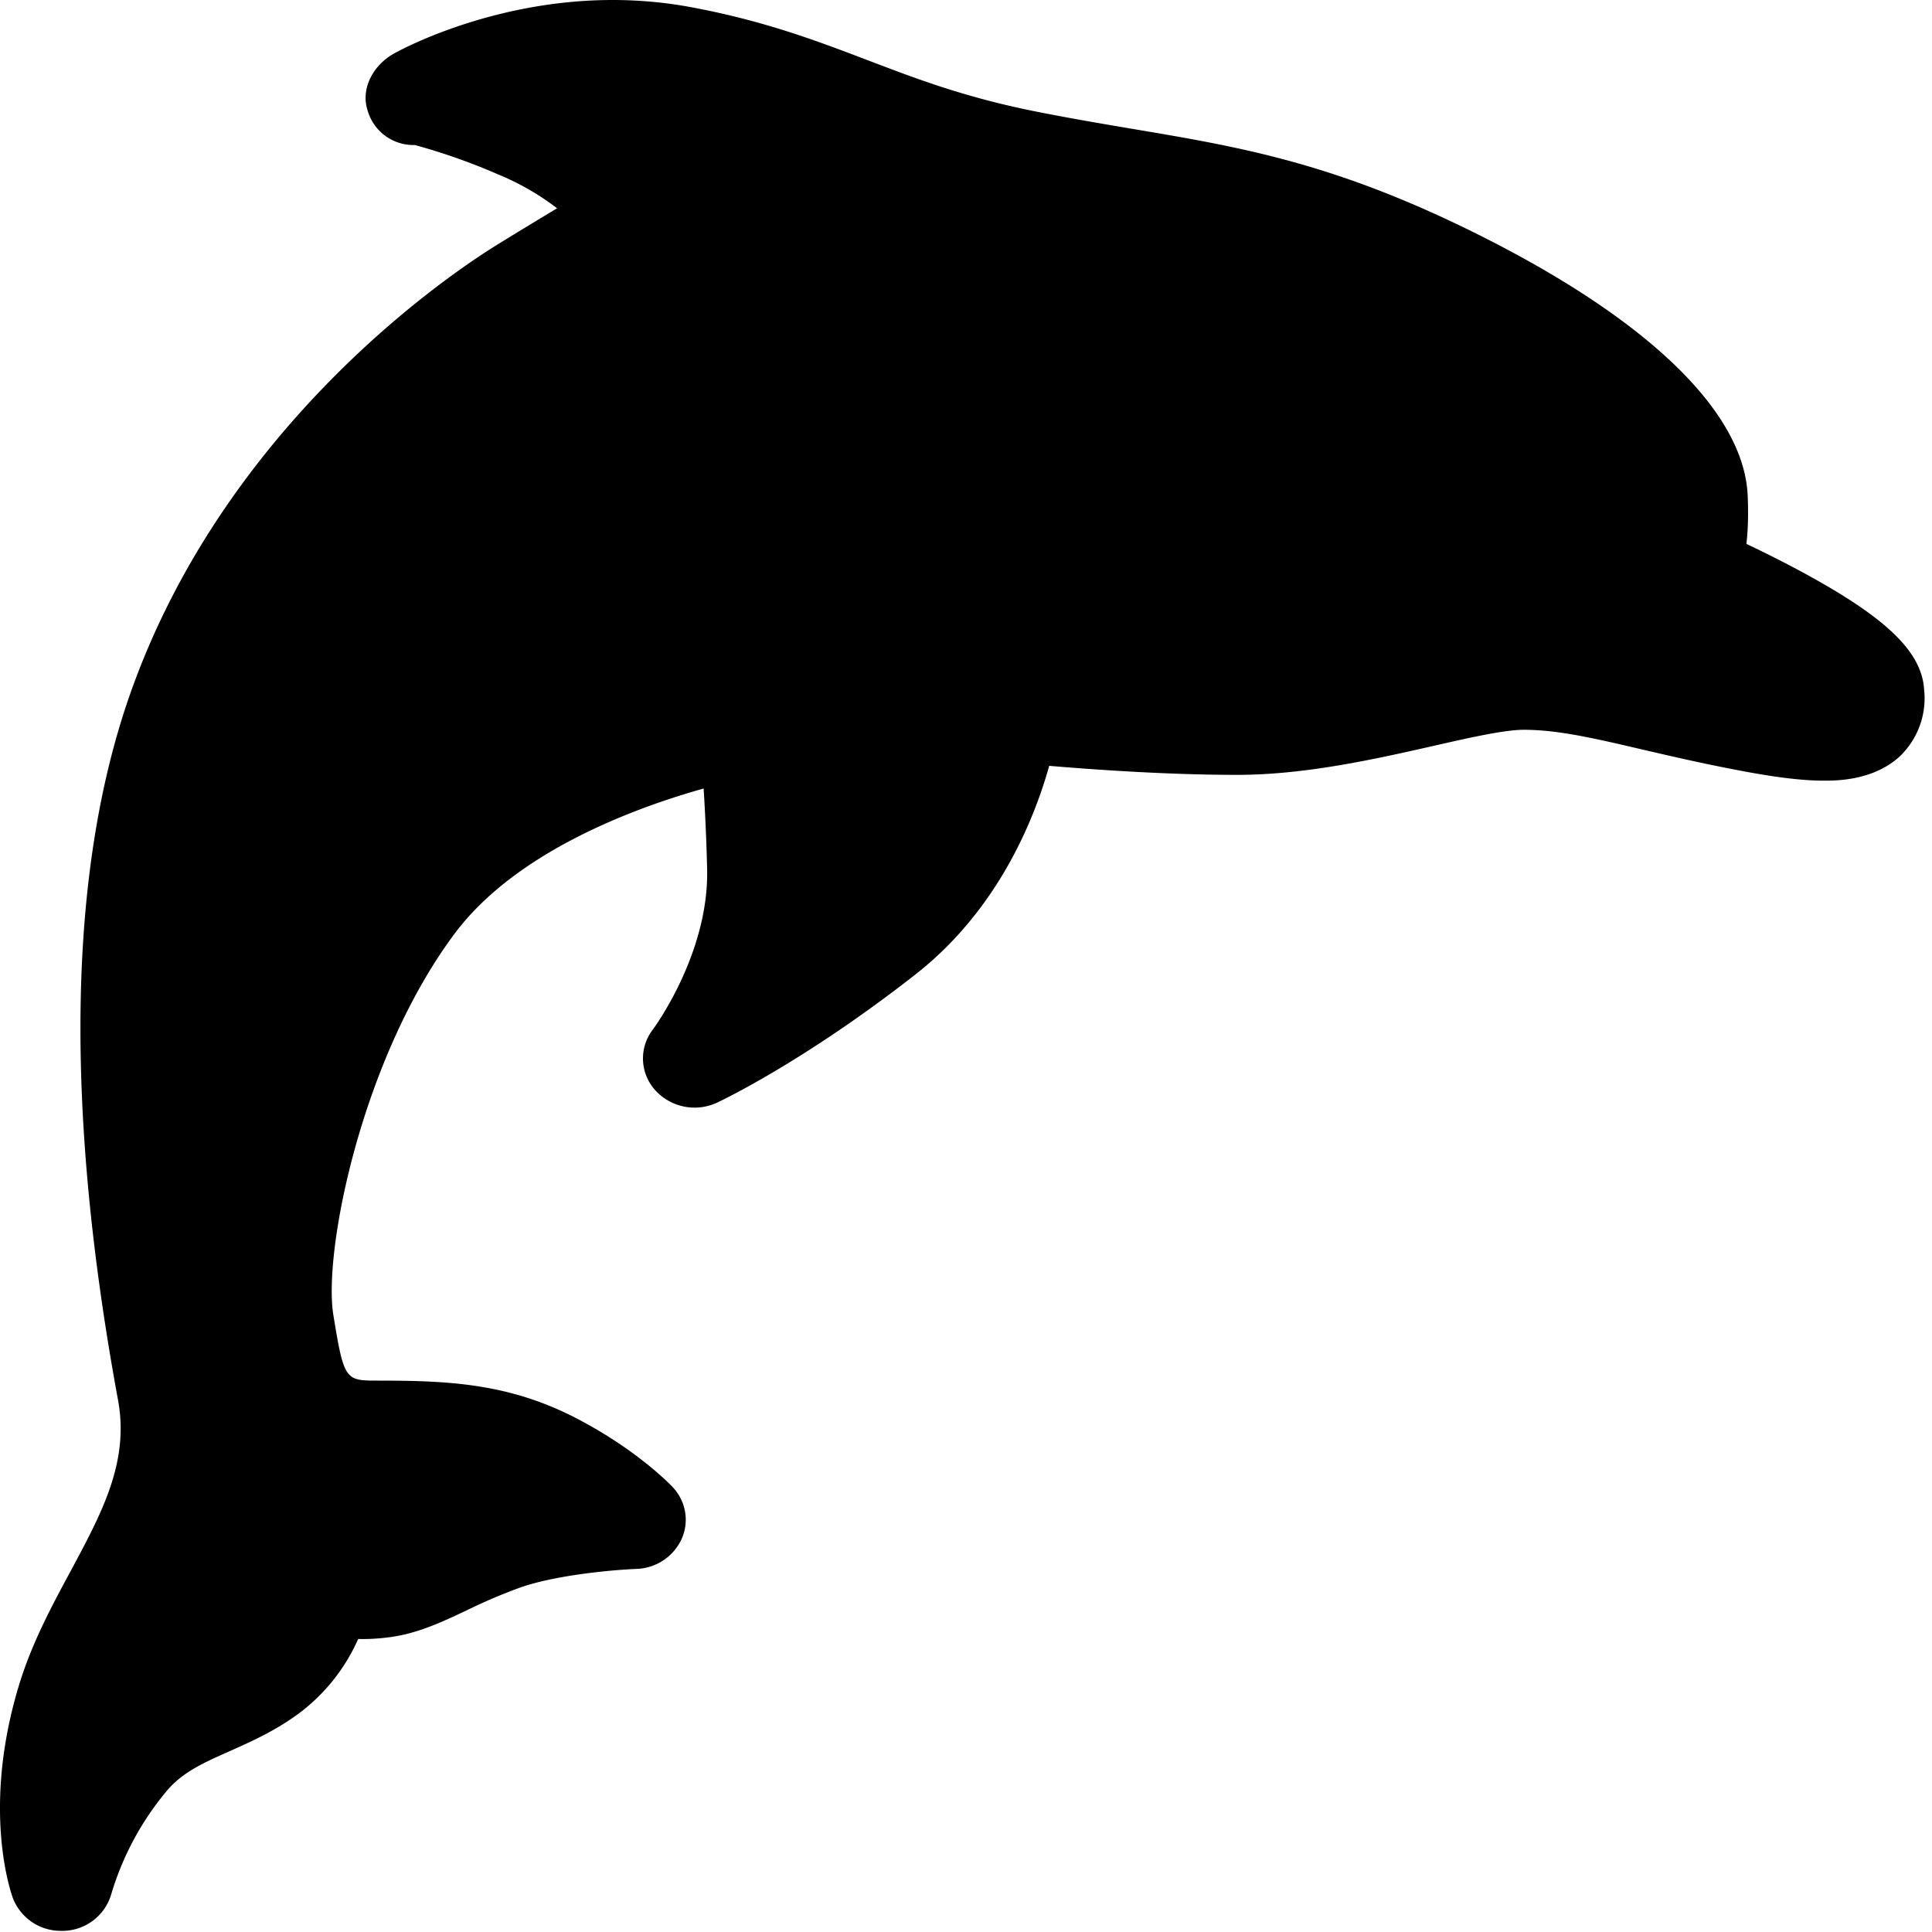 <svg xmlns="http://www.w3.org/2000/svg" width="15" height="15"><path fill="currentColor" fill-rule="evenodd" d="M14.77 5.853c-.206.208-.509.208-.608.208-.185 0-.413-.03-.74-.095-.256-.05-.477-.102-.672-.147-.383-.09-.66-.153-.92-.153-.147 0-.416.06-.7.125-.442.1-.992.225-1.524.225-.538 0-1.103-.04-1.46-.07-.118.422-.4 1.12-1.039 1.62-.869.68-1.513.982-1.54.995a.413.413 0 0 1-.481-.098.367.367 0 0 1-.017-.47c.003-.004.438-.59.421-1.248a16.253 16.253 0 0 0-.027-.623c-.541.152-1.463.492-1.938 1.133-.72.97-1.016 2.464-.937 2.953.083.511.093.511.347.511.553 0 1.018.022 1.541.293.463.241.718.504.746.533.104.11.131.268.07.404a.4.4 0 0 1-.353.232c-.15.006-.602.042-.893.142a4.161 4.161 0 0 0-.417.177c-.205.097-.4.189-.627.214-.074.009-.15.013-.221.011a1.458 1.458 0 0 1-.466.582c-.183.134-.37.217-.534.29-.202.09-.362.161-.485.306a2.25 2.25 0 0 0-.43.796.396.396 0 0 1-.37.292H.478a.398.398 0 0 1-.379-.257c-.025-.07-.235-.706.045-1.639.1-.333.256-.622.406-.9.244-.455.455-.847.366-1.327C.5 8.61.53 6.774 1.002 5.412c.735-2.12 2.514-3.3 2.863-3.515.173-.107.33-.201.46-.28a2.008 2.008 0 0 0-.46-.264 4.756 4.756 0 0 0-.644-.227h-.01a.37.37 0 0 1-.358-.272C2.8.686 2.898.506 3.057.417 3.087.399 3.807 0 4.756 0c.196 0 .39.017.578.05.585.106.999.264 1.399.416.39.149.76.29 1.31.4.268.053.514.095.752.135.82.138 1.528.258 2.586.773 1.382.673 2.159 1.41 2.188 2.074.006.14.003.265-.01.375.13.061.287.14.445.225.646.351.917.614.935.907a.624.624 0 0 1-.17.498z"/></svg>